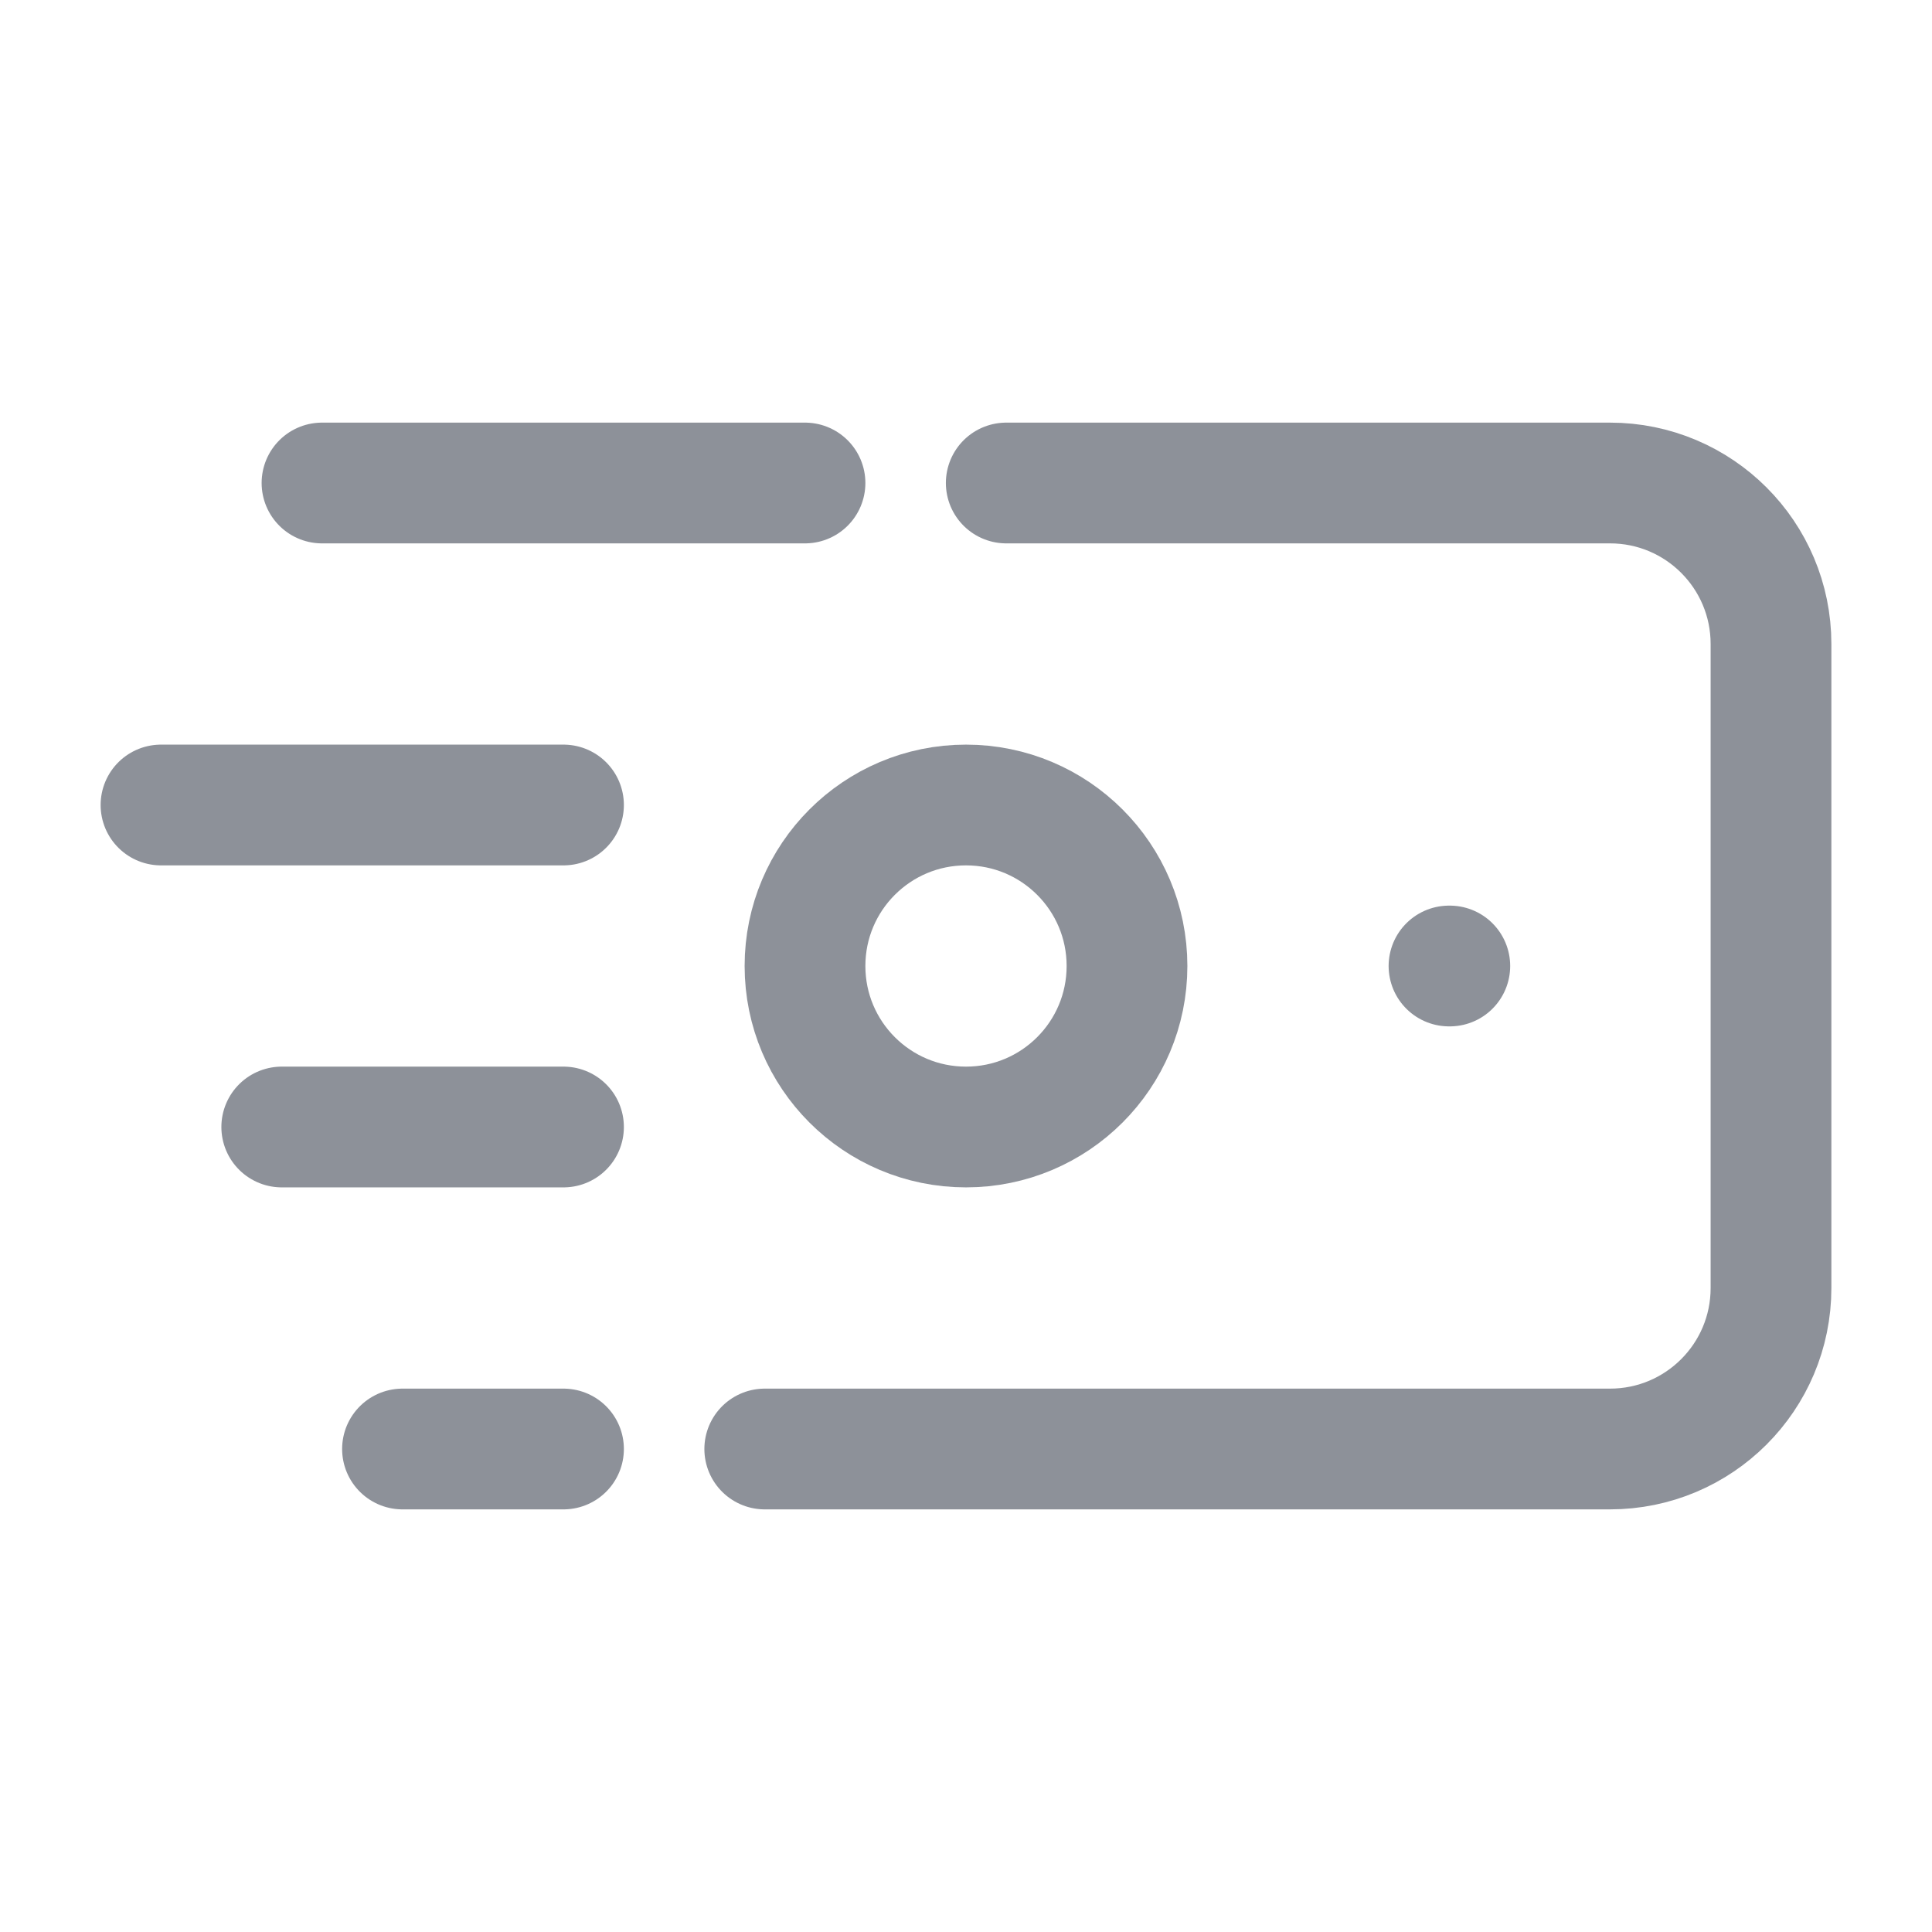 <svg width="24" height="24" viewBox="0 0 24 24" fill="none" xmlns="http://www.w3.org/2000/svg">
<path d="M4 6L10 6M12.5 6H20C21.105 6 22 6.895 22 8V16C22 17.105 21.105 18 20 18H9.5M2 10H7M3.5 14L7 14M5 18H7" stroke="#8D9199" stroke-width="1.5" stroke-linecap="round" stroke-linejoin="round"/>
<path d="M12 14C13.105 14 14 13.105 14 12C14 10.895 13.105 10 12 10C10.895 10 10 10.895 10 12C10 13.105 10.895 14 12 14Z" stroke="#8D9199" stroke-width="1.5" stroke-linecap="round" stroke-linejoin="round"/>
<path d="M18 12H18.01" stroke="#8D9199" stroke-width="1.5" stroke-linecap="round" stroke-linejoin="round"/>
</svg>
